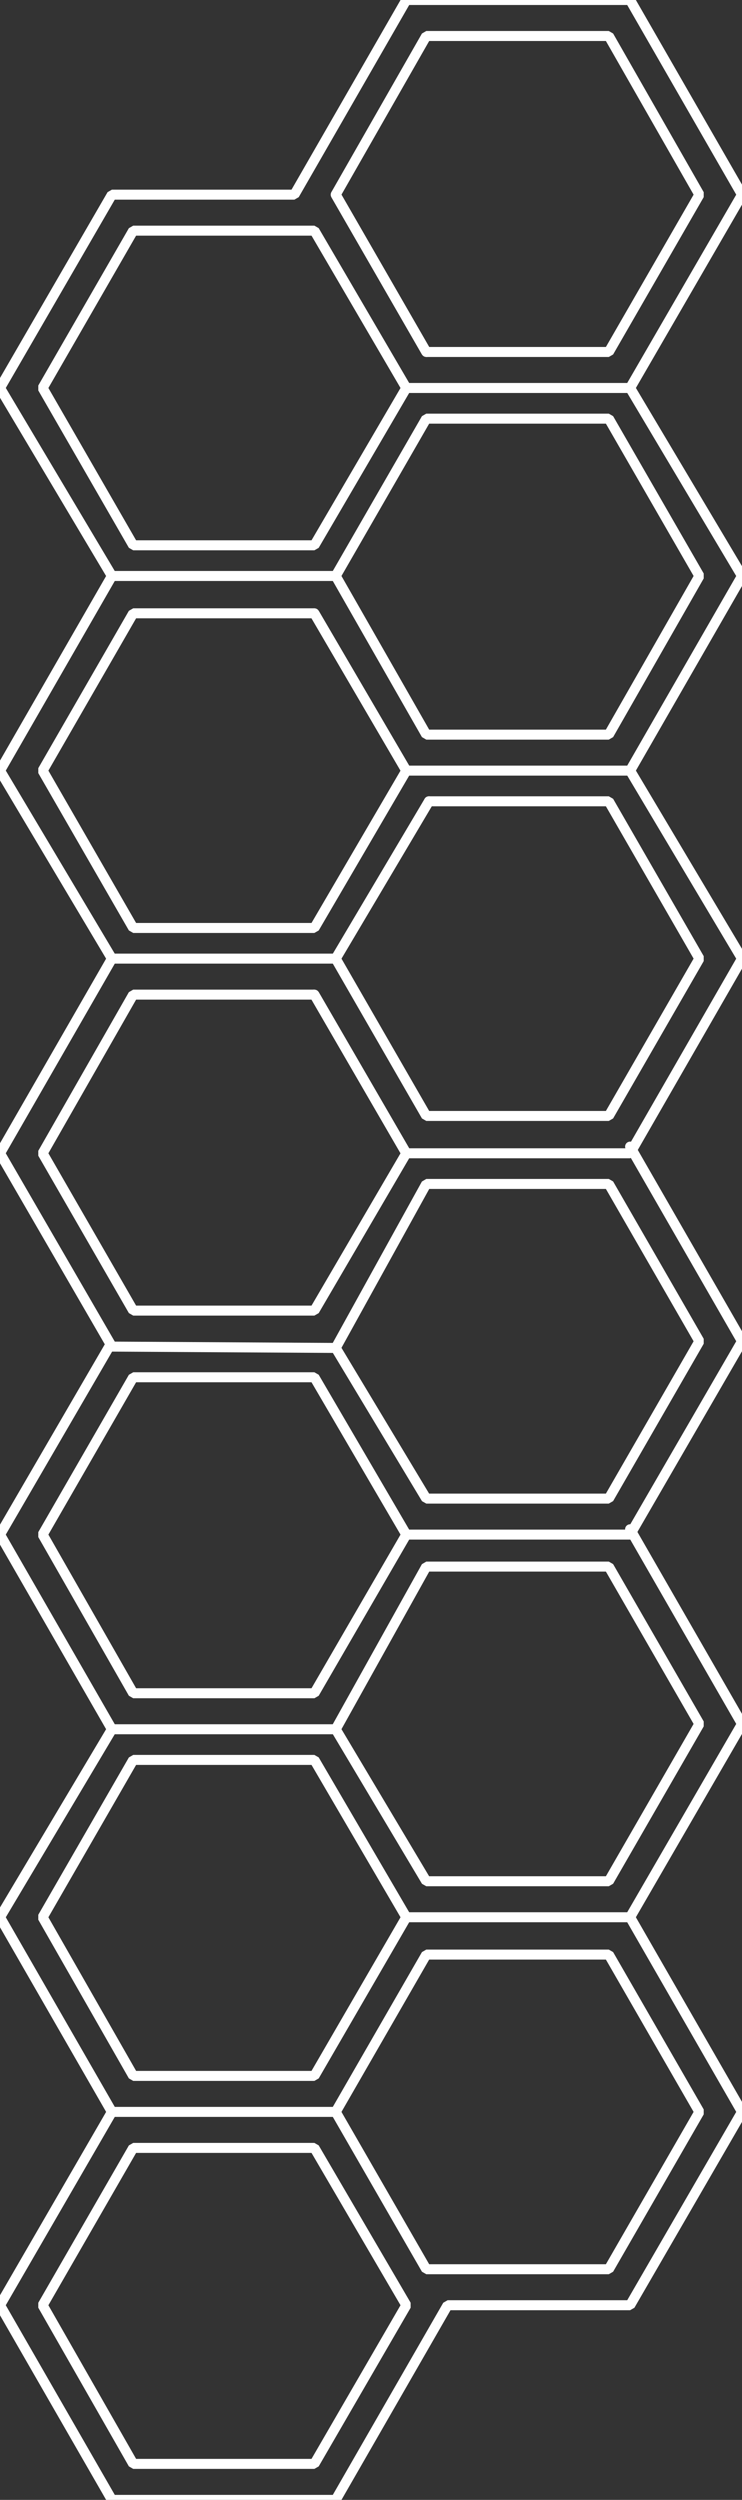 <?xml version="1.0" encoding="utf-8"?>
<!-- Generator: Adobe Illustrator 18.0.0, SVG Export Plug-In . SVG Version: 6.00 Build 0)  -->
<!DOCTYPE svg PUBLIC "-//W3C//DTD SVG 1.1//EN" "http://www.w3.org/Graphics/SVG/1.1/DTD/svg11.dtd">
<svg version="1.1" id="Layer_1" xmlns="http://www.w3.org/2000/svg" xmlns:xlink="http://www.w3.org/1999/xlink" x="0px" y="0px"
	 viewBox="0 0 55.7 187.5" enable-background="new 0 0 55.7 187.5" xml:space="preserve">
<rect x="0" y="0" width="55.7" height="187.5" fill="#333333" stroke="none"/>
<polygon fill="none" stroke="#FFFFFF" stroke-width="0.75" stroke-linecap="round" stroke-linejoin="bevel" stroke-miterlimit="10" points="
	10,184.8 3.2,172.9 10,161.1 23.6,161.1 30.5,172.9 23.6,184.8 "/>
<polyline fill="none" stroke="#FFFFFF" stroke-width="0.75" stroke-linecap="round" stroke-linejoin="bevel" stroke-miterlimit="10" points="
	25.2,158.4 8.4,158.4 0,172.9 8.4,187.5 25.2,187.5 33.6,172.9 47.3,172.9 55.7,158.4 47.3,143.8 30.5,143.8 "/>
<polygon fill="none" stroke="#FFFFFF" stroke-width="0.75" stroke-linecap="round" stroke-linejoin="bevel" stroke-miterlimit="10" points="
	23.6,132 30.5,143.8 23.6,155.7 10,155.7 3.2,143.8 10,132 "/>
<polyline fill="none" stroke="#FFFFFF" stroke-width="0.75" stroke-linecap="round" stroke-linejoin="bevel" stroke-miterlimit="10" points="
	8.4,158.4 0,143.8 8.4,129.7 "/>
<polygon fill="none" stroke="#FFFFFF" stroke-width="0.75" stroke-linecap="round" stroke-linejoin="bevel" stroke-miterlimit="10" points="
	23.6,103.3 30.5,115.1 23.6,127 10,127 3.2,115.1 10,103.3 "/>
<path fill="none" stroke="#FFFFFF" stroke-width="0.75" stroke-linecap="round" stroke-linejoin="bevel" stroke-miterlimit="10" d="
	M25.2,100.6"/>
<path fill="none" stroke="#FFFFFF" stroke-width="0.75" stroke-linecap="round" stroke-linejoin="bevel" stroke-miterlimit="10" d="
	M33.6,115.1"/>
<polygon fill="none" stroke="#FFFFFF" stroke-width="0.75" stroke-linecap="round" stroke-linejoin="bevel" stroke-miterlimit="10" points="
	23.6,74.6 30.5,86.5 23.6,98.3 10,98.3 3.2,86.5 10,74.6 "/>
<path fill="none" stroke="#FFFFFF" stroke-width="0.75" stroke-linecap="round" stroke-linejoin="bevel" stroke-miterlimit="10" d="
	M25.2,71.9"/>
<path fill="none" stroke="#FFFFFF" stroke-width="0.75" stroke-linecap="round" stroke-linejoin="bevel" stroke-miterlimit="10" d="
	M33.6,86.5"/>
<polyline fill="none" stroke="#FFFFFF" stroke-width="0.75" stroke-linecap="round" stroke-linejoin="bevel" stroke-miterlimit="10" points="
	8.4,71.9 0,86.5 8.4,101 25.2,101.1 32,112.4 45.7,112.4 52.5,100.6 45.7,88.8 32,88.8 25.2,101.1 "/>
<polygon fill="none" stroke="#FFFFFF" stroke-width="0.75" stroke-linecap="round" stroke-linejoin="bevel" stroke-miterlimit="10" points="
	23.6,46 30.5,57.8 23.6,69.6 10,69.6 3.2,57.8 10,46 "/>
<path fill="none" stroke="#FFFFFF" stroke-width="0.75" stroke-linecap="round" stroke-linejoin="bevel" stroke-miterlimit="10" d="
	M25.2,43.2"/>
<line fill="none" stroke="#FFFFFF" stroke-width="0.75" stroke-linecap="round" stroke-linejoin="bevel" stroke-miterlimit="10" x1="25.2" y1="71.9" x2="32.2" y2="60.1"/>
<polyline fill="none" stroke="#FFFFFF" stroke-width="0.75" stroke-linecap="round" stroke-linejoin="bevel" stroke-miterlimit="10" points="
	8.4,43.2 0,57.8 8.4,71.9 25.2,71.9 "/>
<polygon fill="none" stroke="#FFFFFF" stroke-width="0.75" stroke-linecap="round" stroke-linejoin="bevel" stroke-miterlimit="10" points="
	23.6,17.3 30.5,29.1 23.6,40.9 10,40.9 3.2,29.1 10,17.3 "/>
<line fill="none" stroke="#FFFFFF" stroke-width="0.75" stroke-linecap="round" stroke-linejoin="bevel" stroke-miterlimit="10" x1="25.2" y1="14.6" x2="32" y2="26.4"/>
<polyline fill="none" stroke="#FFFFFF" stroke-width="0.75" stroke-linecap="round" stroke-linejoin="bevel" stroke-miterlimit="10" points="
	25.2,43.2 8.4,43.2 0,29.1 8.4,14.6 22.1,14.6 30.5,0 47.3,0 55.7,14.6 47.3,29.1 30.5,29.1 "/>
<path fill="none" stroke="#FFFFFF" stroke-width="0.75" stroke-linecap="round" stroke-linejoin="bevel" stroke-miterlimit="10" d="
	M25.2,158.4"/>
<path fill="none" stroke="#FFFFFF" stroke-width="0.75" stroke-linecap="round" stroke-linejoin="bevel" stroke-miterlimit="10" d="
	M30.5,172.9"/>
<path fill="none" stroke="#FFFFFF" stroke-width="0.75" stroke-linecap="round" stroke-linejoin="bevel" stroke-miterlimit="10" d="
	M22.1,158.4"/>
<path fill="none" stroke="#FFFFFF" stroke-width="0.75" stroke-linecap="round" stroke-linejoin="bevel" stroke-miterlimit="10" d="
	M25.2,129.3"/>
<polyline fill="none" stroke="#FFFFFF" stroke-width="0.75" stroke-linecap="round" stroke-linejoin="bevel" stroke-miterlimit="10" points="
	47.3,114.7 55.7,129.3 47.3,143.8 "/>
<path fill="none" stroke="#FFFFFF" stroke-width="0.75" stroke-linecap="round" stroke-linejoin="bevel" stroke-miterlimit="10" d="
	M30.5,114.7"/>
<path fill="none" stroke="#FFFFFF" stroke-width="0.75" stroke-linecap="round" stroke-linejoin="bevel" stroke-miterlimit="10" d="
	M22.1,129.3"/>
<path fill="none" stroke="#FFFFFF" stroke-width="0.75" stroke-linecap="round" stroke-linejoin="bevel" stroke-miterlimit="10" d="
	M30.5,143.8"/>
<path fill="none" stroke="#FFFFFF" stroke-width="0.75" stroke-linecap="round" stroke-linejoin="bevel" stroke-miterlimit="10" d="
	M25.2,100.6"/>
<polyline fill="none" stroke="#FFFFFF" stroke-width="0.75" stroke-linecap="round" stroke-linejoin="bevel" stroke-miterlimit="10" points="
	30.5,115.1 47.3,115.1 55.7,100.6 47.3,86 "/>
<path fill="none" stroke="#FFFFFF" stroke-width="0.75" stroke-linecap="round" stroke-linejoin="bevel" stroke-miterlimit="10" d="
	M22.1,100.6"/>
<path fill="none" stroke="#FFFFFF" stroke-width="0.75" stroke-linecap="round" stroke-linejoin="bevel" stroke-miterlimit="10" d="
	M30.5,86"/>
<polyline fill="none" stroke="#FFFFFF" stroke-width="0.75" stroke-linecap="round" stroke-linejoin="bevel" stroke-miterlimit="10" points="
	32.2,60.1 45.7,60.1 52.5,71.9 45.7,83.7 32,83.7 25.2,71.9 "/>
<polyline fill="none" stroke="#FFFFFF" stroke-width="0.75" stroke-linecap="round" stroke-linejoin="bevel" stroke-miterlimit="10" points="
	23.6,74.6 30.5,86.5 47.3,86.5 55.7,71.9 47.3,57.8 "/>
<path fill="none" stroke="#FFFFFF" stroke-width="0.75" stroke-linecap="round" stroke-linejoin="bevel" stroke-miterlimit="10" d="
	M30.5,57.4"/>
<polygon fill="none" stroke="#FFFFFF" stroke-width="0.75" stroke-linecap="round" stroke-linejoin="bevel" stroke-miterlimit="10" points="
	45.7,31.4 52.5,43.2 45.7,55.1 32,55.1 25.2,43.2 32,31.4 "/>
<polyline fill="none" stroke="#FFFFFF" stroke-width="0.75" stroke-linecap="round" stroke-linejoin="bevel" stroke-miterlimit="10" points="
	23.6,46 30.5,57.8 47.3,57.8 55.7,43.2 47.3,29.1 "/>
<path fill="none" stroke="#FFFFFF" stroke-width="0.75" stroke-linecap="round" stroke-linejoin="bevel" stroke-miterlimit="10" d="
	M30.5,28.7"/>
<polygon fill="none" stroke="#FFFFFF" stroke-width="0.75" stroke-linecap="round" stroke-linejoin="bevel" stroke-miterlimit="10" points="
	45.7,2.7 52.5,14.6 45.7,26.4 32,26.4 25.2,14.6 32,2.7 "/>
<polygon fill="none" stroke="#FFFFFF" stroke-width="0.75" stroke-linecap="round" stroke-linejoin="bevel" stroke-miterlimit="10" points="
	32,170.2 45.7,170.2 52.5,158.4 45.7,146.6 32,146.6 25.2,158.4 "/>
<polyline fill="none" stroke="#FFFFFF" stroke-width="0.75" stroke-linecap="round" stroke-linejoin="bevel" stroke-miterlimit="10" points="
	25.2,129.7 32,117.5 45.7,117.5 52.5,129.3 45.7,141.1 32,141.1 25.2,129.7 8.4,129.7 0,115.1 8.2,101 "/>
<path fill="none" stroke="#FFFFFF" stroke-width="0.75" stroke-linecap="round" stroke-linejoin="bevel" stroke-miterlimit="10" d="
	M112.5,98.3"/>
</svg>
